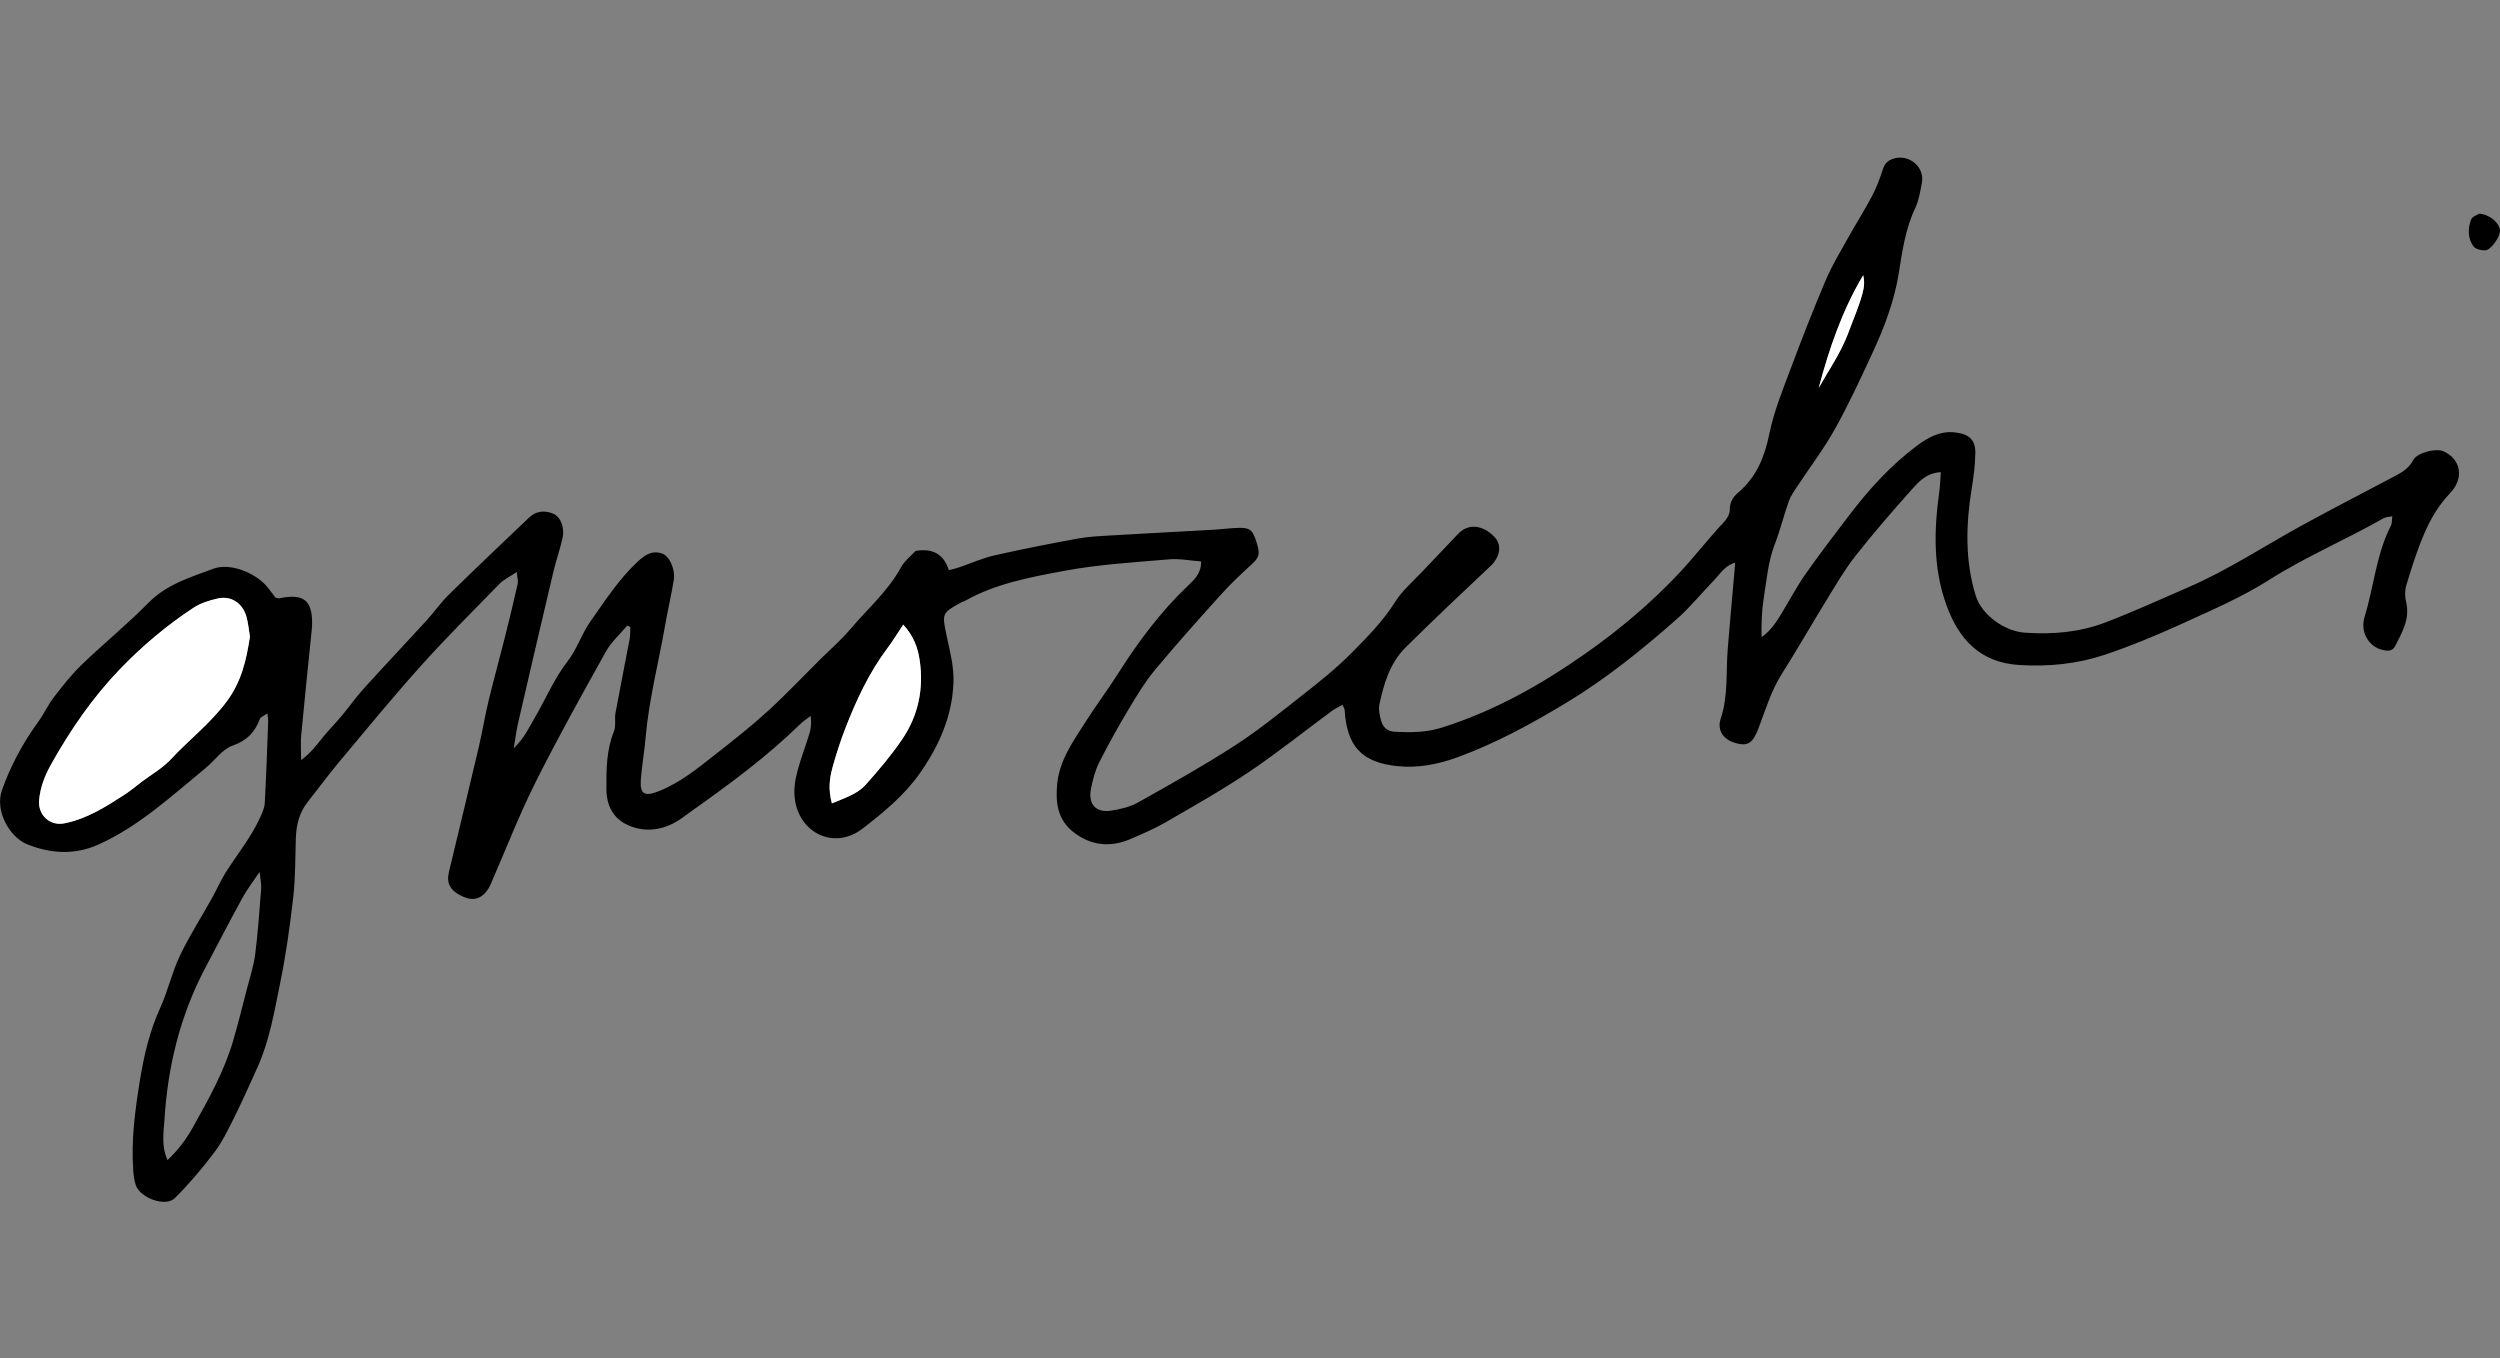 <?xml version="1.0" encoding="utf-8"?>
<!-- Generator: Adobe Illustrator 21.1.0, SVG Export Plug-In . SVG Version: 6.00 Build 0)  -->
<svg version="1.1" id="Layer_1" xmlns="http://www.w3.org/2000/svg" xmlns:xlink="http://www.w3.org/1999/xlink" x="0px" y="0px"
	 viewBox="0 0 4685 2545.6" style="enable-background:new 0 0 4685 2545.6;" xml:space="preserve">
<rect x="0" y="0" width="4685" height="2545.6" fill="#808080" stroke="none"/>
<style type="text/css">
	.st0{fill:#FFFFFF;}
</style>
<title>breadpudding</title>
<path d="M962.7,1402.2c20.5-19.5,29.1-39.8,40.1-58.4c20.5-34.7,35.6-72.1,60.9-104.5c17.5-22.5,26.3-51.6,42.9-75
	c27.3-38.5,52.8-78.5,87.8-111.2c13.8-12.9,27.2-22.3,46.1-15.9c14.2,4.8,25.3,29.5,22.1,50c-4.4,27.7-11,55-15.8,82.6
	c-12.4,71.3-30.9,141.6-37.1,214c-2.2,25.9-6.9,51.6-8.8,77.5c-2,27.3,7.5,31.8,33.3,21.5c41.3-16.3,74.7-44.2,108.9-71
	c32.7-25.6,65.4-51.4,96-79.4c34.1-31.1,65.9-64.8,98.7-97.4c18.5-18.4,38.5-35.5,55.2-55.4c32.3-38.2,70.8-71.3,95.3-116.2
	c6.7-12.3,18.9-21.6,27.4-30.9c31.4-5.4,52.6,5.1,62.5,36.1c7.7-2.1,14.1-3.6,20.2-5.7c21.7-7.4,43-17.1,65.2-22.1
	c51.7-11.7,103.8-21.9,156-31.5c19.9-3.7,40.3-4.6,60.6-5.8c64.7-3.8,129.3-7.1,194-10.8c16.4-0.9,32.8-3.4,49.1-3.5
	c19.8-0.1,24.2,4.5,31.5,27.1c7.1,22.2,4.9,28.4-8.9,41c-19.9,18.2-39.6,36.7-57.6,56.7c-41.9,46.4-83.6,93-123.6,141.1
	c-18.4,22.1-33.6,47.2-48.5,72c-19.8,33.1-38.7,66.8-56.1,101.2c-7.7,15.2-12.1,32.4-15.5,49.2c-6,29.6,8.9,46.1,37.9,41.6
	c16.9-2.7,34.8-6.7,49.6-15c60.7-34,121.5-68,179.9-105.6c43.8-28.2,84.6-61.1,125.6-93.3c32.6-25.6,65.4-51.5,94.5-80.9
	c29.7-29.9,59.5-59.9,82.4-96.4c13.1-20.9,33-37.8,50.2-56.1c22.3-23.8,45.3-47.1,67.5-71c18.2-19.7,44.9-18.2,67.7,4.6
	c15.4,15.5,11.7,38-6.9,55.6c-53.4,50.3-106.9,100.7-159,152.4c-29,28.8-40.6,67.3-48.9,106.2c-2.1,9.8,0.4,21.3,3.2,31.3
	c3.3,11.8,11.6,19.7,25.2,20.4c30,1.6,59.2,1.5,88.9-7.9c98.1-30.9,186.4-80.8,269.6-139.3c62.3-43.8,120.7-92.8,173.5-148.8
	c29.9-31.6,56-66.2,85.9-97.7c5.5-5.8,10.4-15,10.3-22.6c-0.1-14.3,5.9-23.6,16-32.2c33.9-29,49.3-66.5,58.1-110
	c8.4-41.4,24.8-81.4,39.7-121.3c20.9-55.9,42.6-111.5,65.9-166.4c11.6-27.4,27.3-53.1,41.8-79.2c14.5-26.1,30.7-51.3,44.6-77.7
	c8.5-16.1,15-33.4,20.6-50.7c3.4-10.4,9-16.5,18.9-19.9c29.6-10.1,60.2,15.1,54.3,45.4c-3.1,16-5.7,32.7-12.6,47.2
	c-18.1,38.4-24,79.6-30.5,120.6c-8.4,53.3-27.3,102.7-49.7,151c-22.4,48.2-44.6,96.5-70.5,142.8c-21.1,37.7-47.6,72.4-71.4,108.6
	c-5.3,8-10.9,16.1-14.2,24.9c-9.8,27-16.3,54.9-26.8,81.9c-12.4,31.9-15.4,67.7-20.8,102.1c-3.7,23.4-4.4,47.3-3.9,71.9
	c17.5-12.2,28-28.8,38.2-45.7c14.8-24.6,28.4-50.1,44.9-73.6c26-37,53.6-72.9,81-108.9c37-48.7,77.9-93.8,127-130.5
	c21-15.7,43.9-28.4,72.1-24.9c25.8,3.1,37.8,13.9,37.4,38.9c-0.4,22.1-3.2,44.2-6.8,66.1c-10.9,67.4-12.8,134.3,7.4,200.5
	c11.3,36.9,54.5,67,91.9,69.7c51.8,3.7,102.9-0.7,151.4-19.2c52.2-20,103.2-43.3,154.6-65.6c74.7-32.4,142.6-77.3,213.7-116.3
	c55.9-30.7,112.6-59.9,168.9-89.6c15.3-8.1,30.3-15.3,39.2-32.4c7.6-14.5,42.9-23,56.7-16.9c32.8,14.3,39.9,50.3,12.4,78.9
	c-22,22.9-37.1,49.5-49.1,77.7c-13.2,30.9-23.2,63.2-32.9,95.4c-2.9,9.6-2.4,21.3,0,31.2c7.3,31.4-7.9,56.6-20.9,82.3
	c-5.3,10.6-16.6,8.8-26,6.1c-20.9-5.9-35-27.1-33.3-49c0.3-3.8,0.8-7.8,2-11.4c17.7-57.1,21.9-118.1,49.8-172.2
	c2-4,1.4-9.3,2.4-17.2c-6.9,1.5-12.6,1.5-16.9,4c-70.4,40.2-145.3,71.7-214.1,115.4c-51.9,33-109.4,57.5-165.7,83.2
	c-46.5,21.2-94,40.9-142.4,57.1c-51.6,17.2-105.5,22.5-160.2,19.1c-72.8-4.5-113-48-136.2-112c-25.1-69.1-23.5-140.2-13.6-211.7
	c1.7-12,2-24.1,3-37.7c-27.4,1.5-41.8,18.4-55.4,33.6c-36.1,40.3-71.4,81.3-104.9,123.8c-19.6,24.9-35.6,52.7-52.3,79.8
	c-28.8,46.8-56,94.5-85.4,140.9c-20.4,32.2-30.7,68.3-44.2,103.3c-10,26-19.4,32.8-42.2,26.4c-22.9-6.5-35.5-23.7-28-46.1
	c14.2-42.4,9.6-86.1,13-129.2c3.9-50.1,8.7-100.1,13-150.1c0.3-3.6,0.5-7.3,0.9-12.7c-19,5.3-27.4,20.3-38.5,31.8
	c-24.1,24.9-46.1,52.2-72.1,75c-64.5,56.9-131.8,111-205.4,155.5c-65.2,39.4-132.3,76.1-204.4,102.4
	c-36.7,13.4-74.4,20.5-112.8,16.5c-67-6.9-94.4-37.7-98.5-105c-0.2-2.6-2-5-4-9.9c-7.2,4.1-14,7.1-19.8,11.4
	c-51.9,38.3-102.3,78.7-155.7,114.6c-50.4,33.9-103.5,63.8-156.2,94.3c-20.7,12-43,21.4-65.1,31c-38.8,16.9-76,12.6-108.9-13.9
	c-28.4-23-32.4-54.9-29-89.3c4.4-44.3,29.5-78.9,52.1-114.5c20-31.6,42.6-61.5,62.6-93.1c37.3-58.9,78.7-114.2,129.2-162.6
	c12.2-11.7,26.1-23.4,25.8-46.5c-20-1.5-40.1-5.7-59.8-4c-65.4,5.6-131.3,9.4-195.7,21.4c-64.1,11.9-129.3,23.8-187.6,56.7
	c-1.7,0.9-3.8,1.1-5.4,2c-37.2,20.5-37.4,20.6-28.5,62.8c6.1,29.2,14.1,57.6,12.9,88.3c-2.5,63.5-27,118-62.4,168.8
	c-29,41.8-67.6,73.3-107.5,104.3c-51.9,40.3-116.4,10.5-126.8-51.5c-3.4-20.3-0.4-38.2,4.5-56.5c6.2-23.2,14.9-45.8,22-68.8
	c3-9.9,4.6-20.3,2.3-34.1c-6.9,5.5-14.3,10.5-20.6,16.6c-61.8,60.3-131.1,111.3-201.4,161.1c-11,7.8-21.6,16.5-33.4,22.8
	c-27.9,14.8-57.9,17-86.5,4.3c-28.2-12.6-40.4-37-40.6-68c-0.2-36.7,0-73,14.2-108c4.1-10.1,0.8-22.9,2.8-34.1
	c8.5-46.4,17.9-92.6,26.6-139c1.4-7.2,0.8-14.8,1.2-22.2c-1.8-1-3.7-2-5.5-3c-13.7,16.3-30.3,30.9-40.4,49.2
	c-45.1,80.9-90.2,161.9-131.7,244.6c-29.4,58.6-53.2,120.1-79.5,180.4c-2.7,6.2-5,12.7-8.5,18.4c-11.6,19.1-27.8,24.4-46.8,16.1
	c-25-11.1-32.8-24.8-27.4-47.3c18.8-77.9,37.6-155.9,55.9-233.9c6.8-29.1,11.6-58.7,18.6-87.7c9.7-40,20.8-79.7,30.8-119.7
	c8.2-32.7,16.1-65.5,23.5-98.4c1.1-5-0.7-10.7-1.7-21.9c-13.3,8.9-24.5,14.1-32.6,22.4c-49.3,50.4-99.3,100.3-146.4,152.7
	c-51.6,57.4-100.7,117.2-150.3,176.4c-21.7,25.9-41.8,53.1-62.7,79.6c-15.7,19.9-21.3,42.9-22.1,67.8c-1.2,36.6-0.7,73.5-4.8,109.9
	c-6.1,53.6-13.5,107.3-24.3,160.1c-11,53.9-19.9,108.6-42.8,159.4c-14.2,31.6-28.4,63.3-43.8,94.4c-11.2,22.4-22.3,45.4-37.3,65.3
	c-22.7,30-47.2,58.9-73.8,85.4c-17.3,17.3-65.4-0.4-73.2-24.6c-2.7-8.2-3.9-17-4.6-25.7c-4.3-58.2,3.4-115.5,12.8-172.8
	c7.6-46,18.2-90.7,37.7-133.6c14.3-31.5,21.9-66.1,36.7-97.3c17.7-37.2,40.2-72.2,60.3-108.3c8.9-15.9,16.1-32.8,25.8-48.2
	c21.6-34.2,47.6-65.7,64.4-102.9c3.9-8.6,8.2-17.8,8.7-27c2.8-51.2,4.5-102.4,6.4-153.6c0.1-3.7-0.7-7.5-1.4-14.4
	c-6.3,4.5-12.8,6.6-14.3,10.6c-9.3,24.8-24,40.3-51,49.8c-19.5,6.8-33.6,28.1-50.8,42.2c-63.5,52-123.9,108.5-200,142.9
	c-44.8,20.2-90,17.7-134.8-0.5c-31.4-12.8-60.8-61.9-46.4-101.8c16.4-45.8,39.1-88,67.7-127.3c10.7-14.7,18.3-31.8,29.4-46.2
	c16.4-21.3,33.2-42.7,52.4-61.2c40.9-39.4,85.2-75.4,125-115.9c34.3-34.8,78.7-47.7,121.5-63.7c32.1-12,81.9,8.6,103.1,36.7
	c4.6,6.1,9.3,12.2,13.3,17.4c3.3,0.7,5.3,1.7,7,1.3c46.8-9.6,63.1,4.1,61.5,51.8c-0.2,4.8-0.9,9.6-1.3,14.5
	c-6.4,63.4-13.1,126.8-19,190.2c-1.3,13.9-0.2,28.1-0.2,46.7c19.6-14.2,30.2-30,42.2-44.5c11-13.2,23.1-25.5,34.1-38.7
	c14.2-17,26.9-35.1,41.7-51.5c38.8-42.8,78.6-84.8,117.6-127.5c14.2-15.6,26.3-33.2,41.3-47.9c49.5-48.6,99.9-96.3,150.1-144.2
	c13.4-12.8,29.6-14.3,45.8-7.2c14,6.2,21.5,26.5,17.1,45.6c-4.9,21.6-12.3,42.6-17.4,64.1c-22.2,93.9-44.1,188-65.8,282
	C967.8,1368.5,966.1,1382.6,962.7,1402.2z M468.4,1193c-2-11.7-3.1-25.4-6.9-38.2c-7.6-25.1-28.7-38.7-53.1-33.3
	c-15.8,3.5-32.3,8.6-45.6,17.3c-50.3,32.9-96,71.6-137.8,114.9c-51.3,53.2-92.7,113.5-128.8,177.8c-11.9,21.2-20.8,43.5-23,68.1
	c-2.4,27.2,19.7,48.8,47,43.4c42.1-8.2,77.8-30.9,113.1-53.8c11.2-7.3,21.5-16,32.2-24.1c18.4-13.9,39.1-25.5,54.5-42.1
	c34-36.6,73.7-66.8,104.3-107.8C452.4,1277.8,461.5,1237.9,468.4,1193z M314,2174c19.7-18.8,34.6-38.5,46.8-60.2
	c29.6-53,59.5-105.9,76.5-164.7c9.3-32.2,17.4-64.8,25.8-97.3c5.5-21.2,12.5-42.3,15.2-63.8c5.2-41,8-82.4,11.2-123.6
	c0.6-8-1.6-16.2-3.1-30.4c-13.2,19.8-23.8,33.4-32,48.4c-24,44-47.2,88.5-70.5,132.9c-46.5,88.6-69.6,183.8-75.7,283.1
	C306.7,2122.3,301.9,2147.8,314,2174z M1559,1505.5c24.7-10.4,47.5-17.3,63.1-34.7c24.4-27.3,48.2-55.4,68.7-85.6
	c30.4-44.8,40.6-95.7,32.4-149.1c-3.4-22.1-10.9-44-30.6-65.5c-11.2,16.9-19.4,30.6-29,43.3c-34.6,45.9-58.7,97.4-79.3,150.6
	c-9.4,24.2-17.4,49-24.3,74C1554.6,1458.6,1551.8,1479.5,1559,1505.5z M3408.2,727.1c18.6-33.1,40.2-63.9,54.2-99.8
	c28.2-72.7,34.5-89.3,29.2-111.4C3451.9,582.5,3427.8,653.8,3408.2,727.1z"/>
<path d="M4646,400.5c20.5,1.4,38,17.6,39,31.4c0.8,11-16.6,36.7-27.5,37.2c-7.5,0.4-18.6-2.3-22.4-7.6
	c-10.6-14.9-10.5-33.2-4.4-49.8C4632.9,405.6,4643,402.5,4646,400.5z"/>
<path class="st0" d="M468.4,1193c-6.9,44.9-16,84.7-44,122.2c-30.6,40.9-70.3,71.2-104.3,107.8c-15.4,16.6-36.2,28.2-54.5,42.1
	c-10.7,8.1-21,16.8-32.2,24.1c-35.3,22.9-71,45.6-113.1,53.8c-27.3,5.3-49.4-16.3-47-43.4c2.2-24.6,11.1-46.9,23-68.1
	c36-64.2,77.5-124.6,128.8-177.8c41.7-43.3,87.5-82,137.8-114.9c13.3-8.7,29.8-13.8,45.6-17.3c24.4-5.4,45.5,8.3,53.1,33.3
	C465.3,1167.7,466.3,1181.3,468.4,1193z"/>
<path class="st0" d="M1559,1505.5c-7.2-26-4.4-46.9,1.1-67.1c6.9-25,14.9-49.8,24.3-74c20.6-53.2,44.7-104.6,79.3-150.6
	c9.6-12.7,17.7-26.4,29-43.3c19.7,21.6,27.2,43.4,30.6,65.5c8.2,53.4-2,104.4-32.4,149.1c-20.5,30.2-44.4,58.3-68.7,85.6
	C1606.5,1488.2,1583.7,1495.1,1559,1505.5z"/>
<path class="st0" d="M3408.2,727.1c19.6-73.4,43.7-144.7,83.4-211.3c5.3,22.1-0.9,38.8-29.2,111.4
	C3448.4,663.3,3426.8,694.1,3408.2,727.1z"/>
</svg>
